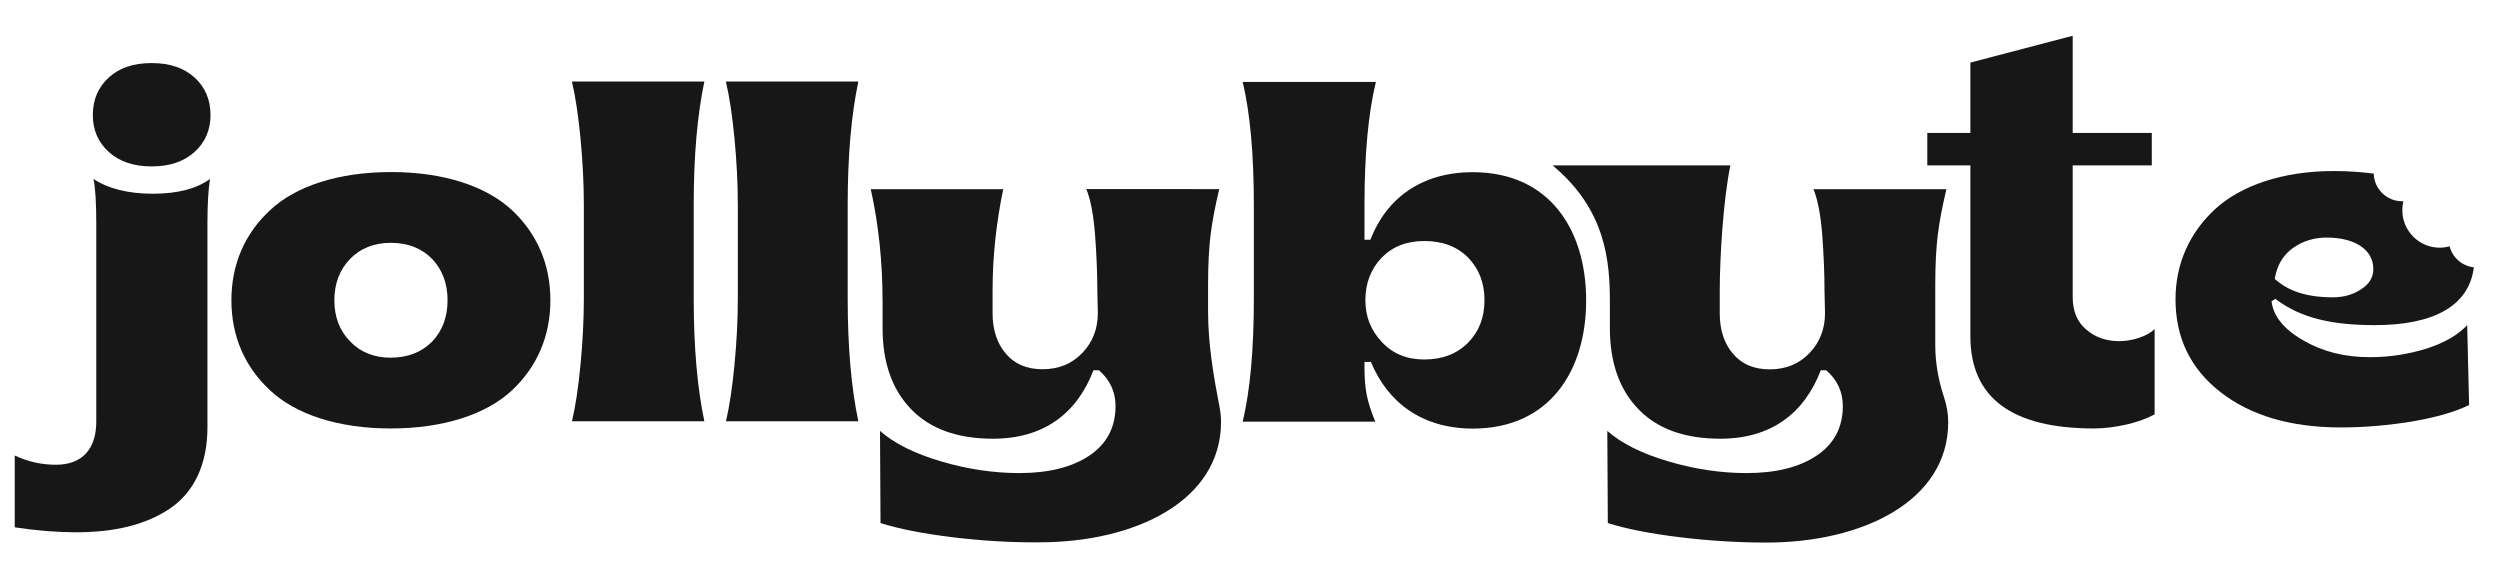 <?xml version="1.0" encoding="utf-8"?>
<!-- Generator: Adobe Illustrator 26.5.0, SVG Export Plug-In . SVG Version: 6.00 Build 0)  -->
<svg version="1.1" id="Layer_1" xmlns="http://www.w3.org/2000/svg" xmlns:xlink="http://www.w3.org/1999/xlink" x="0px" y="0px"
	 viewBox="0 0 195 45" style="enable-background:new 0 0 195 45;" xml:space="preserve">
<style type="text/css">
	.st0{fill:#171717;}
</style>
<g>
	<path class="st0" d="M1.15,41.13v-5.6c1.02,0.48,2.09,0.72,3.22,0.72c2.05,0,3.14-1.24,3.14-3.36V17.47c0-1.64-0.07-2.83-0.22-3.51
		c1.16,0.76,2.7,1.15,4.64,1.15c1.92,0,3.4-0.39,4.45-1.15c-0.13,0.79-0.2,1.98-0.2,3.51v15.88c0,2.9-1.07,5.08-2.96,6.34
		s-4.31,1.83-7.34,1.83C4.4,41.51,2.83,41.39,1.15,41.13z M11.83,12.98c-1.4,0-2.51-0.37-3.35-1.13c-0.83-0.76-1.24-1.72-1.24-2.88
		c0-1.18,0.41-2.16,1.24-2.92s1.94-1.13,3.35-1.13s2.51,0.37,3.35,1.13c0.83,0.76,1.24,1.74,1.24,2.92c0,1.16-0.41,2.13-1.24,2.88
		C14.34,12.61,13.23,12.98,11.83,12.98z"/>
	<path class="st0" d="M21.08,30.46c-2-1.85-3.03-4.25-3.03-7.04s1.03-5.19,3.03-7.04c1.98-1.85,5.29-2.96,9.43-2.96
		c4.12,0,7.41,1.11,9.41,2.96c1.98,1.85,3.01,4.25,3.01,7.04s-1.03,5.19-3.01,7.04c-2,1.85-5.3,2.96-9.44,2.96
		C26.35,33.42,23.06,32.31,21.08,30.46z M33.71,26.64c0.79-0.83,1.2-1.9,1.2-3.22s-0.41-2.38-1.2-3.22
		c-0.81-0.83-1.89-1.26-3.23-1.26c-1.31,0-2.37,0.43-3.18,1.26c-0.81,0.85-1.22,1.92-1.22,3.22s0.41,2.37,1.22,3.2
		c0.81,0.85,1.87,1.28,3.18,1.28C31.82,27.89,32.89,27.47,33.71,26.64z"/>
	<path class="st0" d="M44.61,32.88c0.28-1.18,0.5-2.66,0.67-4.44c0.17-1.77,0.26-3.49,0.26-5.14v-7.34c0-1.64-0.09-3.36-0.26-5.16
		c-0.17-1.77-0.39-3.25-0.67-4.44h10.33c-0.55,2.61-0.83,5.8-0.83,9.59v7.34c0,3.77,0.28,6.97,0.83,9.57H44.61z"/>
	<path class="st0" d="M56.62,32.88c0.28-1.18,0.5-2.66,0.67-4.44c0.17-1.77,0.26-3.49,0.26-5.14v-7.34c0-1.64-0.09-3.36-0.26-5.16
		c-0.17-1.77-0.39-3.25-0.67-4.44h10.33c-0.55,2.61-0.83,5.8-0.83,9.59v7.34c0,3.77,0.28,6.97,0.83,9.57H56.62z"/>
	<path class="st0" d="M74.35,41.91c-2.31-0.28-4.21-0.65-5.67-1.11l-0.04-7.19c1.11,0.98,2.7,1.77,4.77,2.38
		c2.07,0.61,4.1,0.91,6.1,0.91c2.29,0,4.12-0.46,5.47-1.37c1.35-0.91,2.03-2.2,2.03-3.86c0-1.11-0.43-2.03-1.29-2.79h-0.43
		c-1.28,3.35-3.86,5.34-7.84,5.34c-2.79,0-4.92-0.78-6.39-2.31c-1.48-1.53-2.22-3.64-2.22-6.32v-2.01c0-3.14-0.31-6.08-0.92-8.82
		h10.33c-0.55,2.64-0.83,5.29-0.83,7.91v1.77c0,1.29,0.35,2.35,1.03,3.14c0.68,0.81,1.63,1.22,2.86,1.22c1.28,0,2.31-0.43,3.12-1.28
		c0.79-0.83,1.2-1.87,1.2-3.09l-0.04-1.81c0-1.29-0.06-2.75-0.18-4.36c-0.13-1.61-0.37-2.77-0.68-3.51H95.1
		c-0.31,1.31-0.54,2.48-0.67,3.53c-0.13,1.05-0.2,2.35-0.2,3.92v2.1c0,2.52,0.42,5.01,0.9,7.48c0.07,0.38,0.11,0.76,0.11,1.13
		c0,6.17-6.71,9.39-14.16,9.39C78.9,42.32,76.66,42.19,74.35,41.91z"/>
	<path class="st0" d="M131.08,41.91c-2.31-0.28-4.21-0.65-5.67-1.11l-0.04-7.19c1.11,0.98,2.7,1.77,4.77,2.38
		c2.07,0.61,4.1,0.91,6.1,0.91c2.29,0,4.12-0.46,5.47-1.37c1.35-0.91,2.03-2.2,2.03-3.86c0-1.11-0.43-2.03-1.29-2.79h-0.43
		c-1.28,3.35-3.86,5.34-7.84,5.34c-2.79,0-4.92-0.78-6.39-2.31c-1.48-1.53-2.22-3.64-2.22-6.32v-2.01c0-3.14-0.28-7.2-4.47-10.68
		h13.87c-0.55,2.64-0.83,7.15-0.83,9.78v1.77c0,1.29,0.35,2.35,1.03,3.14c0.68,0.81,1.63,1.22,2.86,1.22c1.28,0,2.31-0.43,3.12-1.28
		c0.79-0.83,1.2-1.87,1.2-3.09l-0.04-1.81c0-1.29-0.06-2.75-0.18-4.36c-0.13-1.61-0.37-2.77-0.68-3.51h10.37
		c-0.31,1.31-0.54,2.48-0.67,3.53c-0.13,1.05-0.2,2.35-0.2,3.92l0,4.7c0,1.38,0.24,2.75,0.68,4.06c0.22,0.66,0.33,1.31,0.33,1.96
		c0,6.17-6.71,9.39-14.16,9.39C135.63,42.32,133.39,42.19,131.08,41.91z"/>
	<path class="st0" d="M106.93,28.23h-0.5v0.46c0,0.81,0.06,1.52,0.17,2.09c0.11,0.57,0.33,1.28,0.67,2.11H96.93
		c0.57-2.38,0.87-5.56,0.87-9.57v-7.34c0-4.01-0.3-7.21-0.87-9.59h10.39c-0.59,2.42-0.89,5.62-0.89,9.59v2.72h0.46
		c1.24-3.23,3.99-5.27,7.98-5.27c6.02,0,8.85,4.53,8.85,10s-2.83,10-8.85,10C110.9,33.42,108.24,31.39,106.93,28.23z M114.51,26.73
		c0.85-0.87,1.28-1.96,1.28-3.31s-0.43-2.46-1.28-3.33c-0.87-0.87-2-1.29-3.42-1.29c-1.39,0-2.49,0.44-3.33,1.31
		c-0.83,0.87-1.26,1.98-1.26,3.31c0,1.28,0.43,2.35,1.28,3.25c0.83,0.91,1.94,1.37,3.31,1.37C112.51,28.04,113.64,27.6,114.51,26.73
		z"/>
	<path class="st0" d="M153.69,26.23V12.9h-3.36v-2.53h3.36V4.88l7.98-2.09v7.58h6.17v2.53h-6.17v10.27c0,1.09,0.35,1.94,1.05,2.53
		c0.7,0.61,1.57,0.91,2.59,0.91c1.05,0,2.22-0.41,2.75-0.94v6.65c-0.57,0.31-1.31,0.59-2.18,0.79c-0.89,0.2-1.74,0.31-2.55,0.31
		C156.91,33.42,153.69,31.02,153.69,26.23z"/>
	<path class="st0" d="M189.27,27.19c-1.41,0.44-2.88,0.67-4.42,0.67c-2,0-3.73-0.45-5.21-1.32c-1.5-0.86-2.32-1.88-2.46-3.04
		l0.3-0.19c2.01,1.54,4.51,2.05,7.76,2.05c4.59,0,7.35-1.5,7.72-4.51c-0.92-0.1-1.67-0.76-1.89-1.64c-0.24,0.07-0.51,0.11-0.77,0.11
		c-1.61,0-2.92-1.31-2.92-2.93c0-0.24,0.03-0.48,0.08-0.7c-0.03,0.01-0.05,0.01-0.08,0.01c-1.21,0-2.2-0.95-2.23-2.16
		c-0.94-0.12-1.98-0.2-3.12-0.2c-3.97,0-7.24,1.13-9.24,2.96c-2.01,1.85-3.1,4.28-3.1,7.04c0,3,1.16,5.41,3.5,7.24
		c2.35,1.83,5.47,2.76,9.41,2.76c1.87,0,3.75-0.17,5.64-0.48c1.88-0.33,3.32-0.76,4.35-1.27l-0.15-6.23
		C191.72,26.13,190.67,26.74,189.27,27.19z M178.84,19.35c0.76-0.54,1.64-0.82,2.64-0.82c2.23,0,3.64,0.96,3.64,2.46
		c0,0.64-0.32,1.17-0.95,1.57c-0.63,0.43-1.37,0.63-2.23,0.63c-1.98,0-3.47-0.48-4.51-1.44C177.6,20.7,178.08,19.9,178.84,19.35z"/>
</g>
</svg>
